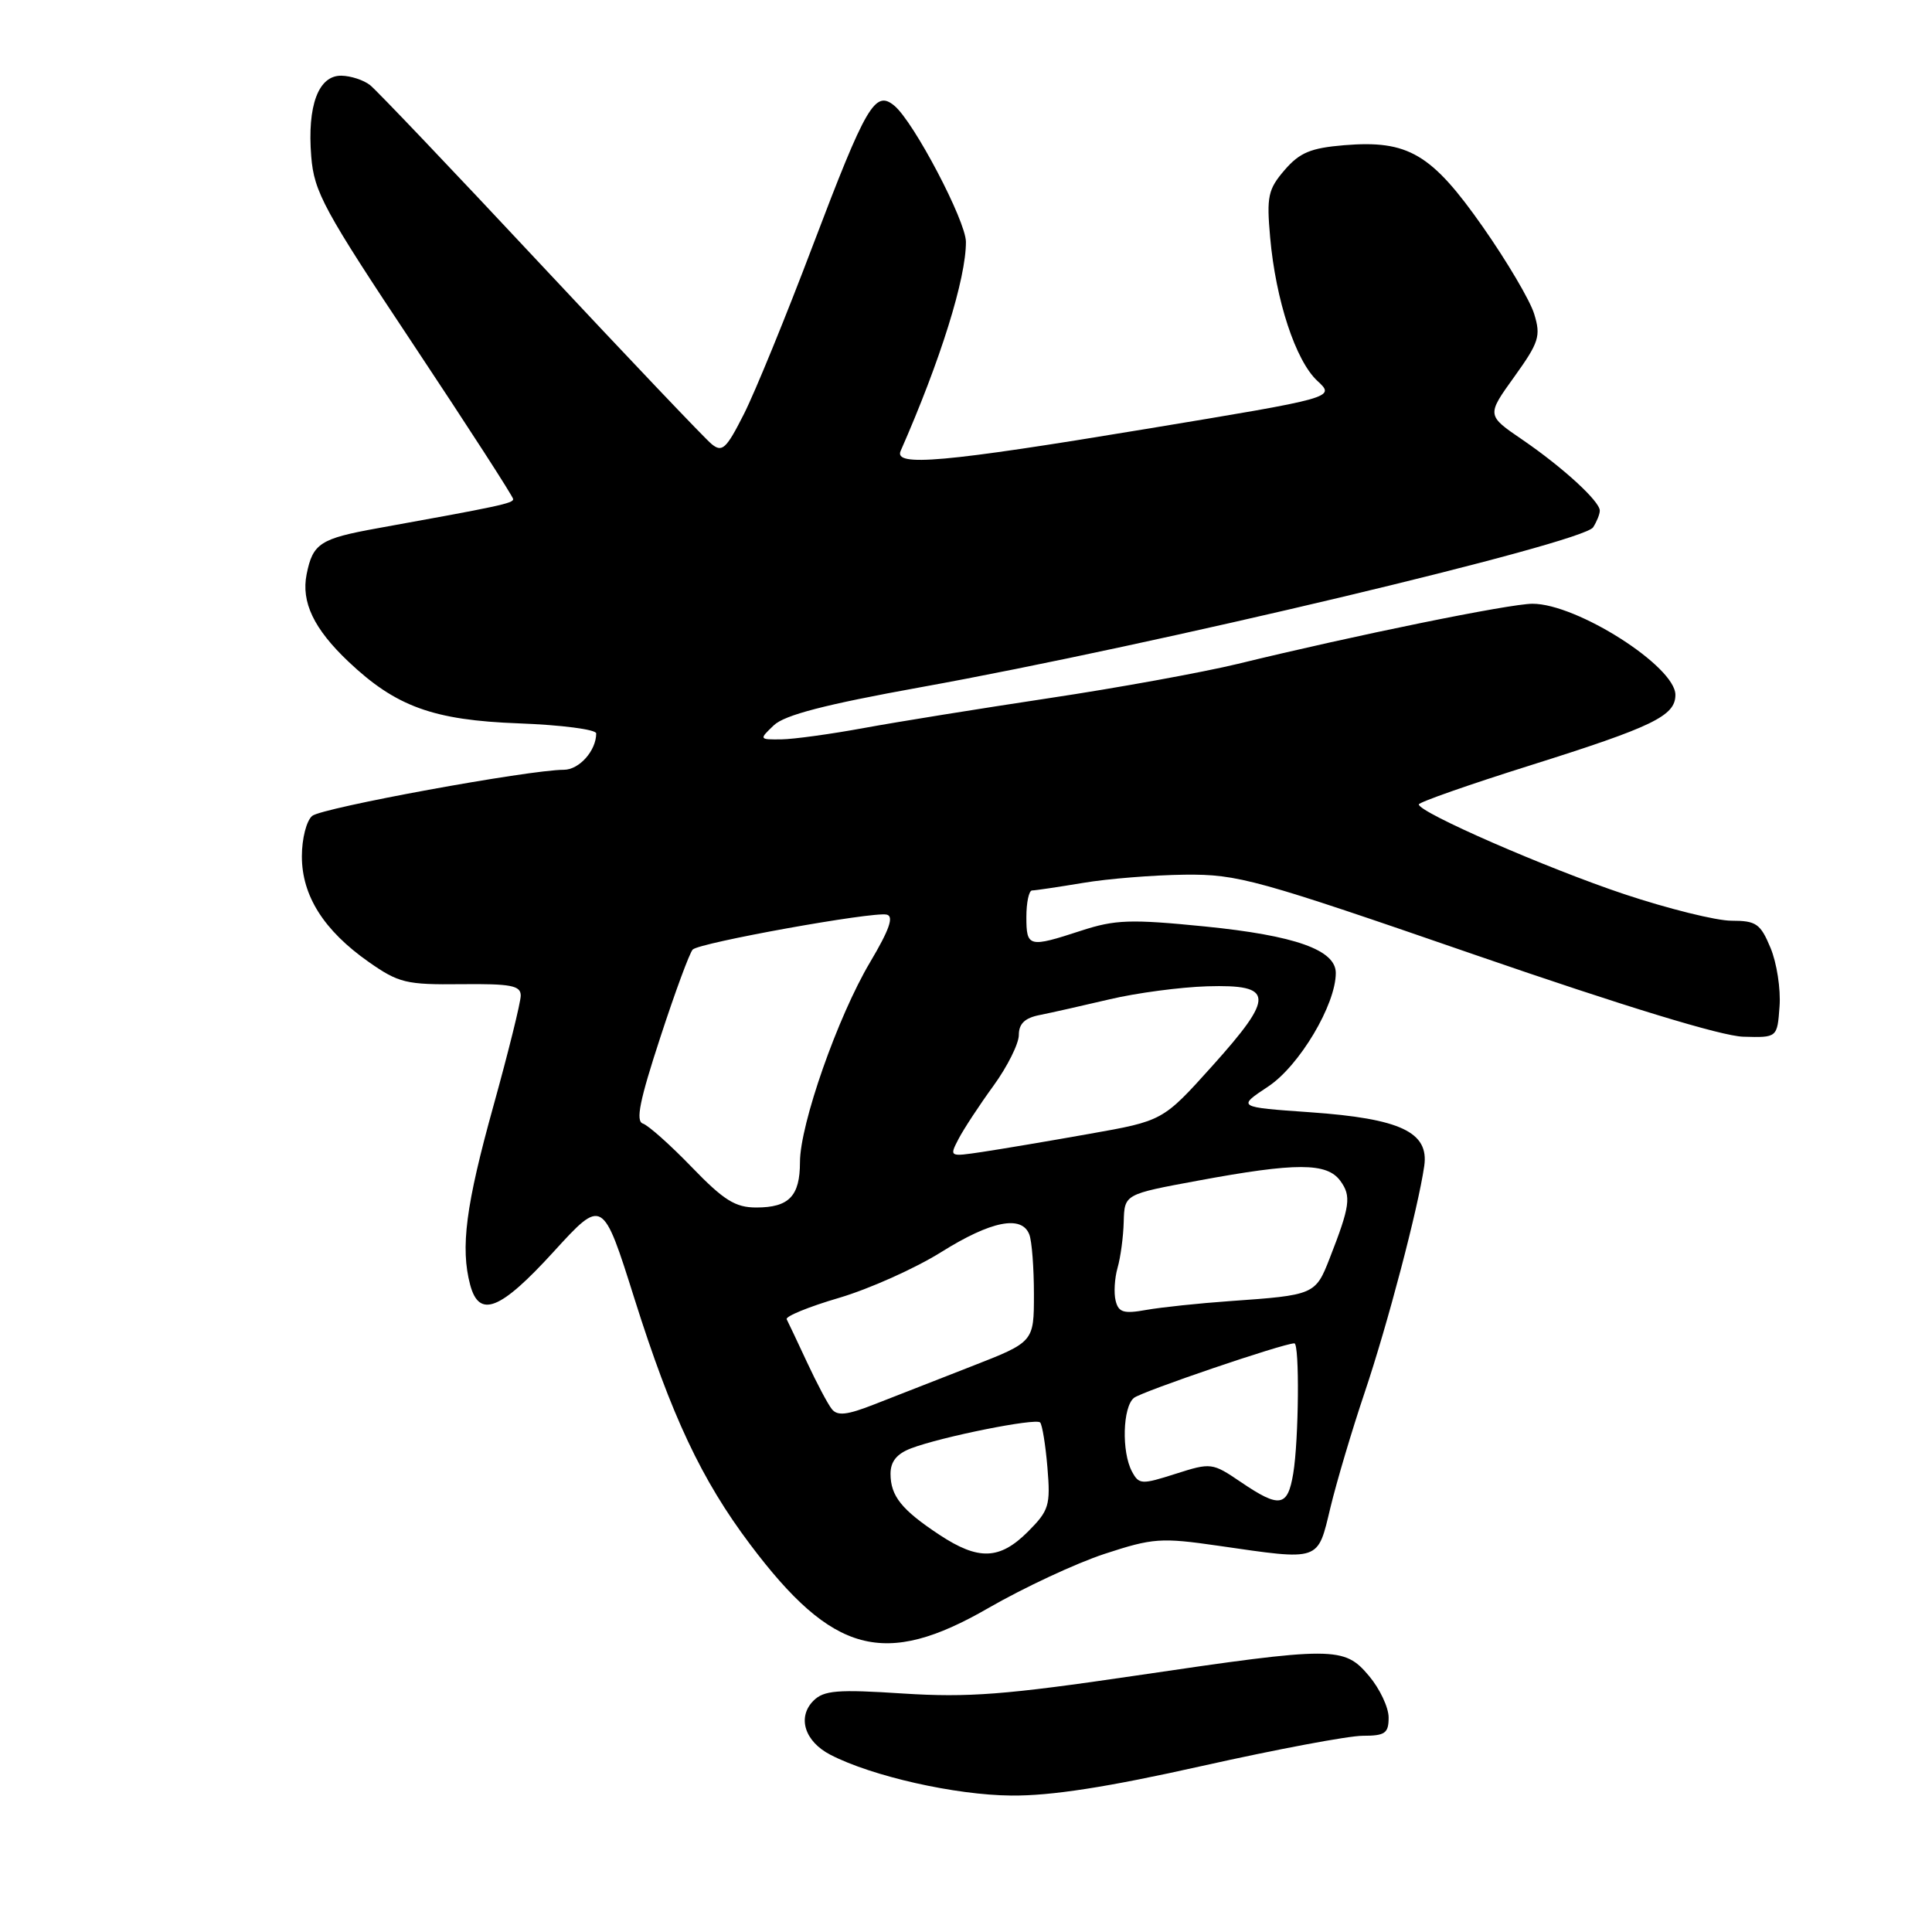 <?xml version="1.0" encoding="UTF-8" standalone="no"?>
<!DOCTYPE svg PUBLIC "-//W3C//DTD SVG 1.1//EN" "http://www.w3.org/Graphics/SVG/1.1/DTD/svg11.dtd" >
<svg xmlns="http://www.w3.org/2000/svg" xmlns:xlink="http://www.w3.org/1999/xlink" version="1.1" viewBox="0 0 256 256">
 <g >
 <path fill="currentColor"
d=" M 159.32 233.99 C 169.12 231.80 178.68 230.00 180.57 230.00 C 183.53 230.00 184.00 229.67 184.00 227.58 C 184.00 226.24 182.83 223.77 181.41 222.08 C 178.10 218.14 176.83 218.14 150.47 222.03 C 133.24 224.57 128.27 224.95 119.67 224.40 C 110.96 223.83 109.17 223.98 107.79 225.35 C 105.61 227.53 106.61 230.75 110.04 232.52 C 115.55 235.37 126.59 237.86 134.00 237.92 C 139.29 237.97 146.74 236.81 159.32 233.99 Z  M 130.97 213.07 C 135.66 210.37 142.59 207.13 146.38 205.89 C 152.76 203.80 153.83 203.72 161.43 204.82 C 175.06 206.79 174.56 206.96 176.29 199.75 C 177.12 196.31 179.16 189.45 180.83 184.50 C 183.87 175.47 187.91 160.10 188.72 154.50 C 189.37 150.01 185.56 148.22 173.61 147.38 C 163.92 146.70 163.92 146.70 168.04 143.97 C 172.17 141.24 177.00 133.12 177.00 128.93 C 177.00 125.87 171.63 123.96 159.64 122.76 C 149.80 121.78 147.77 121.85 143.26 123.32 C 136.31 125.59 136.00 125.52 136.00 121.50 C 136.00 119.58 136.34 118.00 136.75 117.99 C 137.16 117.99 140.20 117.54 143.50 116.99 C 146.80 116.43 152.88 115.95 157.00 115.90 C 164.03 115.83 166.44 116.50 195.50 126.54 C 215.23 133.35 228.14 137.30 231.00 137.37 C 235.50 137.50 235.50 137.50 235.80 133.34 C 235.97 131.06 235.43 127.57 234.60 125.59 C 233.27 122.39 232.70 122.00 229.43 122.00 C 227.41 122.00 221.02 120.41 215.22 118.48 C 204.88 115.02 188.00 107.65 188.00 106.59 C 188.00 106.30 194.64 103.97 202.75 101.42 C 219.04 96.29 222.00 94.86 222.00 92.07 C 222.00 88.31 208.96 80.00 203.07 80.00 C 200.03 80.00 179.57 84.17 164.00 87.97 C 159.32 89.10 148.07 91.15 139.00 92.51 C 129.93 93.88 118.90 95.65 114.50 96.46 C 110.10 97.27 105.16 97.95 103.53 97.97 C 100.58 98.00 100.57 97.98 102.53 96.11 C 103.96 94.74 109.33 93.35 122.00 91.06 C 152.76 85.51 209.78 71.95 211.10 69.87 C 211.58 69.12 211.98 68.13 211.98 67.67 C 212.01 66.44 207.08 61.93 201.72 58.26 C 196.98 55.03 196.98 55.03 200.64 49.94 C 203.93 45.36 204.19 44.53 203.29 41.61 C 202.75 39.82 199.68 34.63 196.48 30.06 C 189.68 20.36 186.59 18.54 178.11 19.24 C 173.67 19.61 172.21 20.22 170.21 22.54 C 168.02 25.09 167.82 26.04 168.30 31.45 C 169.04 39.79 171.68 47.80 174.55 50.46 C 176.96 52.69 176.96 52.69 151.73 56.86 C 125.06 61.28 118.40 61.87 119.34 59.75 C 124.62 47.75 128.01 36.89 127.99 32.04 C 127.97 29.25 121.08 16.14 118.51 14.01 C 115.95 11.88 114.77 13.91 107.70 32.54 C 104.15 41.92 100.04 51.97 98.57 54.87 C 96.22 59.51 95.69 59.99 94.28 58.83 C 93.39 58.10 83.20 47.38 71.62 35.00 C 60.05 22.62 49.89 11.95 49.04 11.28 C 48.19 10.61 46.48 10.05 45.23 10.03 C 42.19 9.99 40.70 13.99 41.24 20.72 C 41.62 25.46 42.88 27.77 54.83 45.74 C 62.07 56.64 68.00 65.81 68.00 66.14 C 68.00 66.69 66.13 67.09 50.00 70.00 C 42.42 71.37 41.45 72.00 40.63 76.09 C 39.89 79.78 41.59 83.33 46.16 87.66 C 52.46 93.63 57.41 95.43 68.75 95.85 C 74.39 96.06 79.00 96.66 79.00 97.18 C 79.00 99.47 76.75 102.00 74.71 102.00 C 70.07 102.01 42.67 107.03 41.37 108.11 C 40.61 108.74 40.00 111.12 40.00 113.47 C 40.00 118.69 42.91 123.29 48.85 127.46 C 52.83 130.25 53.82 130.49 61.09 130.41 C 67.71 130.34 69.00 130.59 69.00 131.92 C 69.00 132.80 67.37 139.37 65.39 146.51 C 61.72 159.71 60.99 165.32 62.30 170.25 C 63.50 174.72 66.28 173.62 73.35 165.87 C 79.86 158.74 79.86 158.74 84.08 172.12 C 88.98 187.64 92.95 196.07 99.38 204.62 C 110.33 219.19 117.19 221.03 130.97 213.07 Z  M 124.48 203.37 C 119.47 200.06 118.00 198.23 118.00 195.28 C 118.00 193.66 118.83 192.63 120.73 191.91 C 124.75 190.38 137.22 187.88 137.82 188.48 C 138.10 188.77 138.54 191.46 138.79 194.46 C 139.21 199.49 139.00 200.15 136.20 202.96 C 132.46 206.69 129.66 206.79 124.48 203.37 Z  M 164.42 196.38 C 160.63 193.81 160.47 193.79 155.77 195.29 C 151.26 196.73 150.92 196.72 149.99 194.98 C 148.60 192.38 148.76 186.44 150.25 185.23 C 151.31 184.38 170.05 178.00 171.51 178.00 C 172.21 178.00 172.10 190.79 171.36 195.25 C 170.62 199.69 169.56 199.87 164.42 196.38 Z  M 110.22 186.71 C 109.69 186.05 108.21 183.25 106.93 180.50 C 105.65 177.75 104.44 175.19 104.24 174.81 C 104.04 174.43 107.16 173.15 111.19 171.97 C 115.21 170.78 121.30 168.05 124.73 165.90 C 131.31 161.78 135.39 160.96 136.39 163.58 C 136.73 164.45 137.00 168.01 137.00 171.49 C 137.00 177.82 137.00 177.82 128.75 181.04 C 124.21 182.81 118.40 185.08 115.84 186.09 C 112.25 187.50 110.96 187.65 110.22 186.71 Z  M 147.83 172.36 C 147.57 171.34 147.69 169.38 148.08 168.00 C 148.48 166.62 148.85 163.87 148.90 161.87 C 149.00 158.24 149.00 158.24 158.75 156.44 C 171.75 154.03 175.83 154.04 177.60 156.47 C 179.08 158.49 178.90 159.80 176.17 166.78 C 174.31 171.55 174.13 171.62 163.00 172.40 C 158.88 172.69 153.88 173.22 151.89 173.57 C 148.90 174.11 148.21 173.90 147.83 172.36 Z  M 91.66 154.65 C 88.82 151.71 85.91 149.12 85.19 148.88 C 84.20 148.56 84.76 145.81 87.48 137.50 C 89.45 131.46 91.39 126.21 91.79 125.82 C 92.70 124.91 115.67 120.77 117.49 121.19 C 118.47 121.41 117.86 123.17 115.29 127.50 C 111.00 134.72 106.00 148.99 106.00 153.99 C 106.00 158.49 104.55 160.00 100.21 160.00 C 97.43 160.00 95.91 159.05 91.66 154.65 Z  M 127.02 150.90 C 127.71 149.58 129.79 146.41 131.64 143.87 C 133.49 141.32 135.00 138.29 135.00 137.14 C 135.00 135.65 135.80 134.88 137.75 134.50 C 139.26 134.20 143.43 133.26 147.00 132.42 C 150.58 131.57 156.41 130.80 159.97 130.69 C 168.85 130.43 168.95 131.99 160.62 141.26 C 154.09 148.52 154.09 148.52 144.30 150.25 C 138.91 151.21 132.54 152.28 130.14 152.64 C 125.78 153.29 125.78 153.29 127.02 150.90 Z "/>
</g>
</svg>